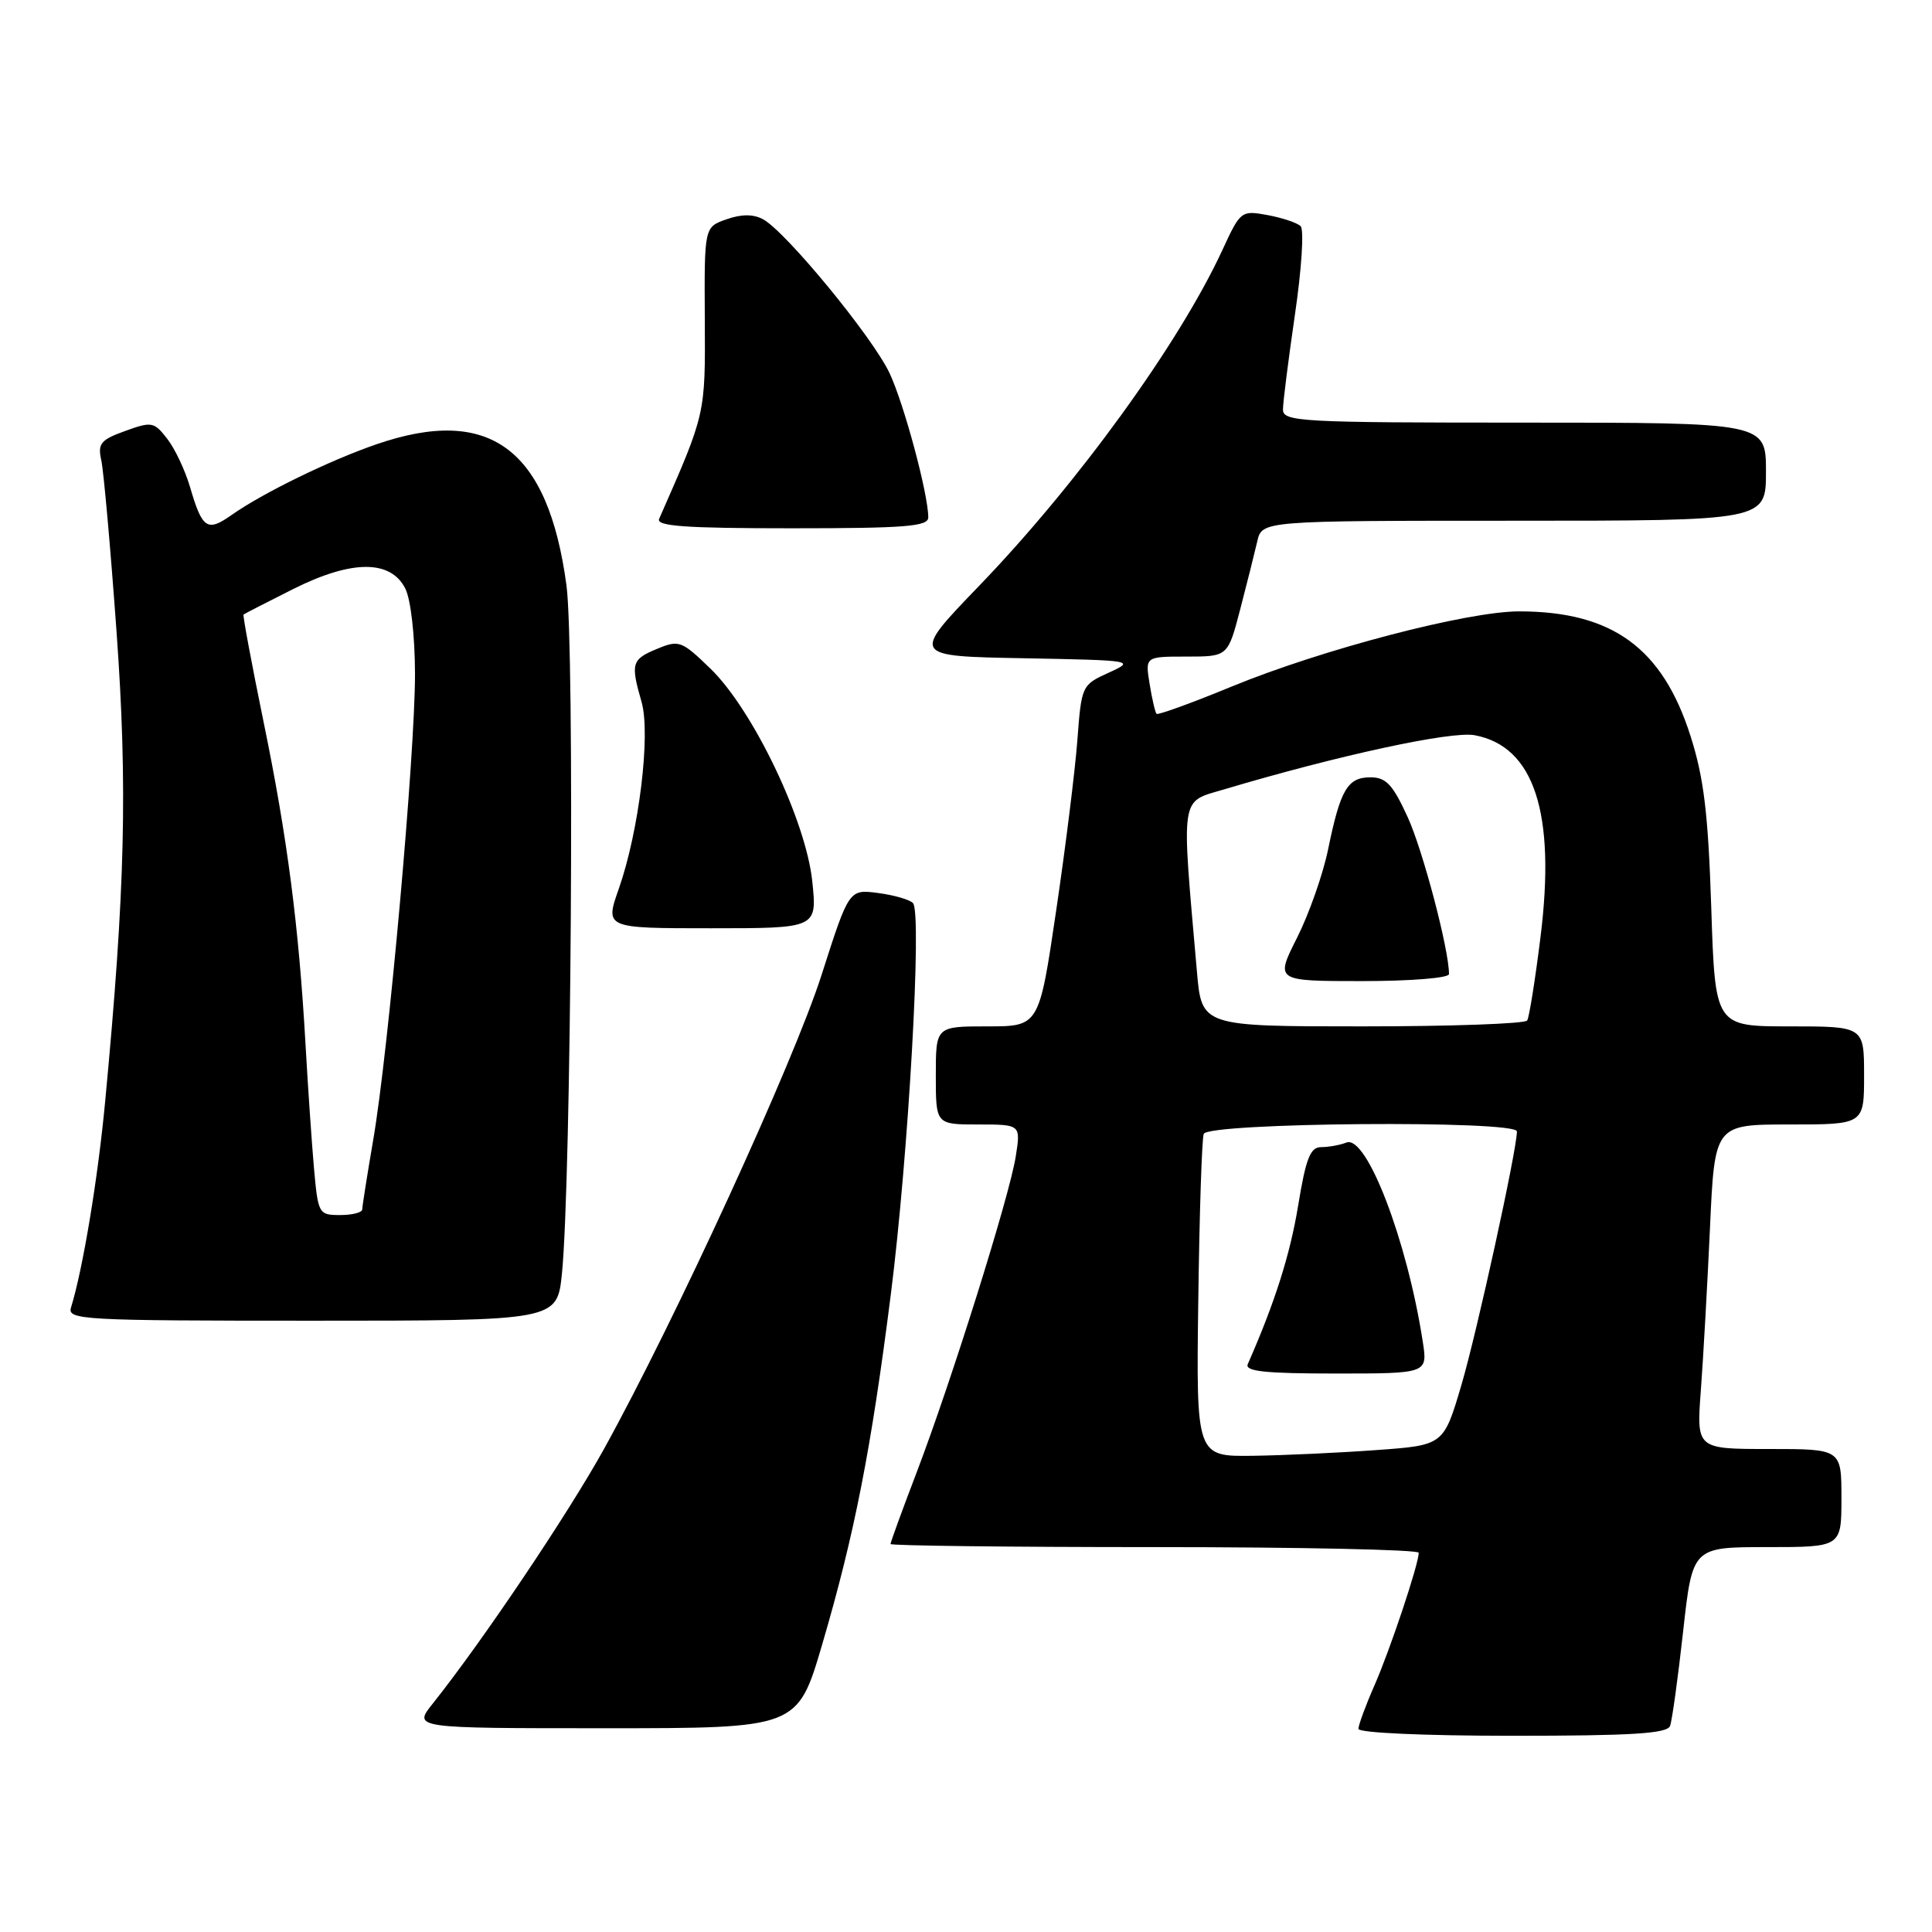 <?xml version="1.0" encoding="UTF-8" standalone="no"?>
<!DOCTYPE svg PUBLIC "-//W3C//DTD SVG 1.1//EN" "http://www.w3.org/Graphics/SVG/1.1/DTD/svg11.dtd" >
<svg xmlns="http://www.w3.org/2000/svg" xmlns:xlink="http://www.w3.org/1999/xlink" version="1.1" viewBox="0 0 256 256">
 <g >
 <path fill="currentColor"
d=" M 221.29 228.70 C 221.56 227.98 222.34 222.35 223.02 216.20 C 224.26 205.00 224.26 205.00 234.13 205.00 C 244.00 205.00 244.00 205.00 244.00 198.50 C 244.00 192.00 244.00 192.00 234.40 192.00 C 224.79 192.00 224.79 192.00 225.37 184.25 C 225.69 179.99 226.23 170.31 226.58 162.75 C 227.20 149.00 227.20 149.00 237.10 149.00 C 247.00 149.00 247.00 149.00 247.00 142.50 C 247.00 136.00 247.00 136.00 237.13 136.00 C 227.26 136.00 227.26 136.00 226.75 120.25 C 226.34 107.76 225.77 103.06 224.00 97.52 C 220.29 85.86 213.63 81.02 201.32 81.01 C 194.46 81.00 175.19 86.04 163.21 90.97 C 157.92 93.15 153.44 94.77 153.25 94.59 C 153.07 94.40 152.65 92.62 152.33 90.62 C 151.74 87.00 151.74 87.00 157.22 87.00 C 162.70 87.00 162.70 87.00 164.33 80.75 C 165.23 77.31 166.24 73.26 166.59 71.75 C 167.22 69.00 167.22 69.00 200.61 69.00 C 234.00 69.00 234.00 69.00 234.00 62.50 C 234.00 56.00 234.00 56.00 202.00 56.00 C 172.29 56.00 170.00 55.88 170.00 54.26 C 170.00 53.31 170.72 47.64 171.59 41.66 C 172.47 35.68 172.81 30.42 172.34 29.97 C 171.88 29.52 169.90 28.86 167.96 28.50 C 164.46 27.86 164.37 27.93 161.96 33.16 C 156.21 45.57 142.76 64.13 129.65 77.72 C 120.76 86.95 120.76 86.95 135.63 87.22 C 150.29 87.50 150.45 87.52 146.90 89.14 C 143.34 90.76 143.30 90.84 142.75 98.17 C 142.44 102.23 141.17 112.41 139.93 120.78 C 137.68 136.00 137.68 136.00 130.84 136.00 C 124.00 136.00 124.00 136.00 124.00 142.50 C 124.00 149.00 124.00 149.00 129.63 149.00 C 135.26 149.00 135.26 149.00 134.59 153.25 C 133.76 158.51 126.08 182.99 121.45 195.13 C 119.55 200.10 118.00 204.36 118.00 204.59 C 118.00 204.81 133.75 205.00 153.00 205.00 C 172.25 205.00 188.00 205.34 187.99 205.75 C 187.98 207.27 184.18 218.65 182.12 223.33 C 180.95 225.99 180.00 228.58 180.00 229.08 C 180.00 229.61 188.69 230.00 200.39 230.00 C 216.23 230.00 220.90 229.71 221.29 228.70 Z  M 108.94 217.91 C 113.23 203.29 115.43 192.09 118.04 171.50 C 120.37 153.17 122.19 121.02 120.98 119.67 C 120.58 119.22 118.50 118.61 116.37 118.33 C 112.50 117.82 112.50 117.82 108.87 129.16 C 105.17 140.73 89.49 174.89 80.03 192.00 C 75.26 200.62 63.91 217.50 57.33 225.75 C 54.74 229.00 54.74 229.00 80.21 229.00 C 105.68 229.00 105.68 229.00 108.94 217.91 Z  M 74.46 168.75 C 75.69 156.54 76.16 85.76 75.06 77.56 C 72.62 59.44 64.89 53.70 49.88 58.87 C 43.67 61.01 34.81 65.33 30.67 68.25 C 27.45 70.52 26.80 70.08 25.17 64.50 C 24.52 62.30 23.17 59.43 22.15 58.13 C 20.41 55.89 20.10 55.83 16.58 57.11 C 13.33 58.28 12.93 58.78 13.42 60.98 C 13.73 62.36 14.64 72.58 15.44 83.67 C 16.92 104.26 16.59 117.84 13.93 146.00 C 12.97 156.19 10.98 168.18 9.41 173.25 C 8.90 174.89 10.87 175.00 41.34 175.00 C 73.82 175.00 73.82 175.00 74.46 168.75 Z  M 107.63 116.78 C 106.79 108.73 99.77 94.05 94.14 88.60 C 90.31 84.89 89.97 84.77 87.06 85.98 C 83.69 87.37 83.54 87.90 85.01 93.01 C 86.24 97.29 84.68 110.10 82.00 117.75 C 80.15 123.00 80.15 123.00 94.22 123.00 C 108.28 123.00 108.28 123.00 107.63 116.78 Z  M 123.00 68.56 C 123.00 65.47 119.80 53.55 117.87 49.44 C 115.62 44.66 104.11 30.66 101.10 29.05 C 99.81 28.36 98.25 28.36 96.26 29.06 C 93.32 30.09 93.32 30.09 93.39 42.29 C 93.46 55.01 93.53 54.68 87.34 68.75 C 86.91 69.72 90.78 70.00 104.89 70.00 C 119.97 70.00 123.00 69.76 123.00 68.56 Z  M 158.78 172.25 C 158.93 160.84 159.25 150.94 159.50 150.25 C 160.03 148.74 201.00 148.41 201.00 149.92 C 201.00 152.35 195.73 176.42 193.65 183.50 C 191.29 191.50 191.29 191.50 182.40 192.14 C 177.50 192.50 170.12 192.84 166.00 192.90 C 158.50 193.00 158.50 193.00 158.78 172.25 Z  M 188.52 177.75 C 186.45 164.35 181.09 150.37 178.42 151.39 C 177.55 151.73 176.04 152.00 175.06 152.00 C 173.62 152.00 173.04 153.47 172.01 159.75 C 170.96 166.19 168.92 172.62 165.34 180.75 C 164.91 181.71 167.60 182.00 176.98 182.00 C 189.18 182.00 189.18 182.00 188.52 177.75 Z  M 158.60 128.75 C 156.52 104.98 156.31 106.35 162.19 104.60 C 177.30 100.09 192.34 96.84 195.40 97.42 C 203.30 98.90 206.18 107.74 204.12 124.20 C 203.42 129.83 202.63 134.79 202.36 135.22 C 202.10 135.65 192.29 136.00 180.56 136.00 C 159.23 136.00 159.23 136.00 158.60 128.75 Z  M 192.00 129.07 C 192.00 125.81 188.54 112.67 186.52 108.26 C 184.54 103.94 183.66 103.00 181.59 103.00 C 178.56 103.00 177.61 104.62 175.99 112.50 C 175.32 115.80 173.46 121.09 171.87 124.25 C 168.97 130.00 168.97 130.00 180.49 130.00 C 186.96 130.00 192.00 129.59 192.00 129.07 Z  M 41.60 154.75 C 41.30 151.31 40.80 144.00 40.49 138.50 C 39.60 122.72 38.07 110.93 34.94 95.73 C 33.35 87.97 32.15 81.54 32.27 81.43 C 32.40 81.32 35.35 79.81 38.83 78.06 C 46.61 74.16 51.77 74.14 53.71 78.00 C 54.43 79.43 54.98 84.25 54.99 89.29 C 55.00 99.90 51.49 139.17 49.46 151.00 C 48.66 155.68 48.00 159.84 48.00 160.25 C 48.00 160.66 46.69 161.00 45.08 161.00 C 42.22 161.00 42.15 160.86 41.60 154.75 Z "/>
</g>
</svg>